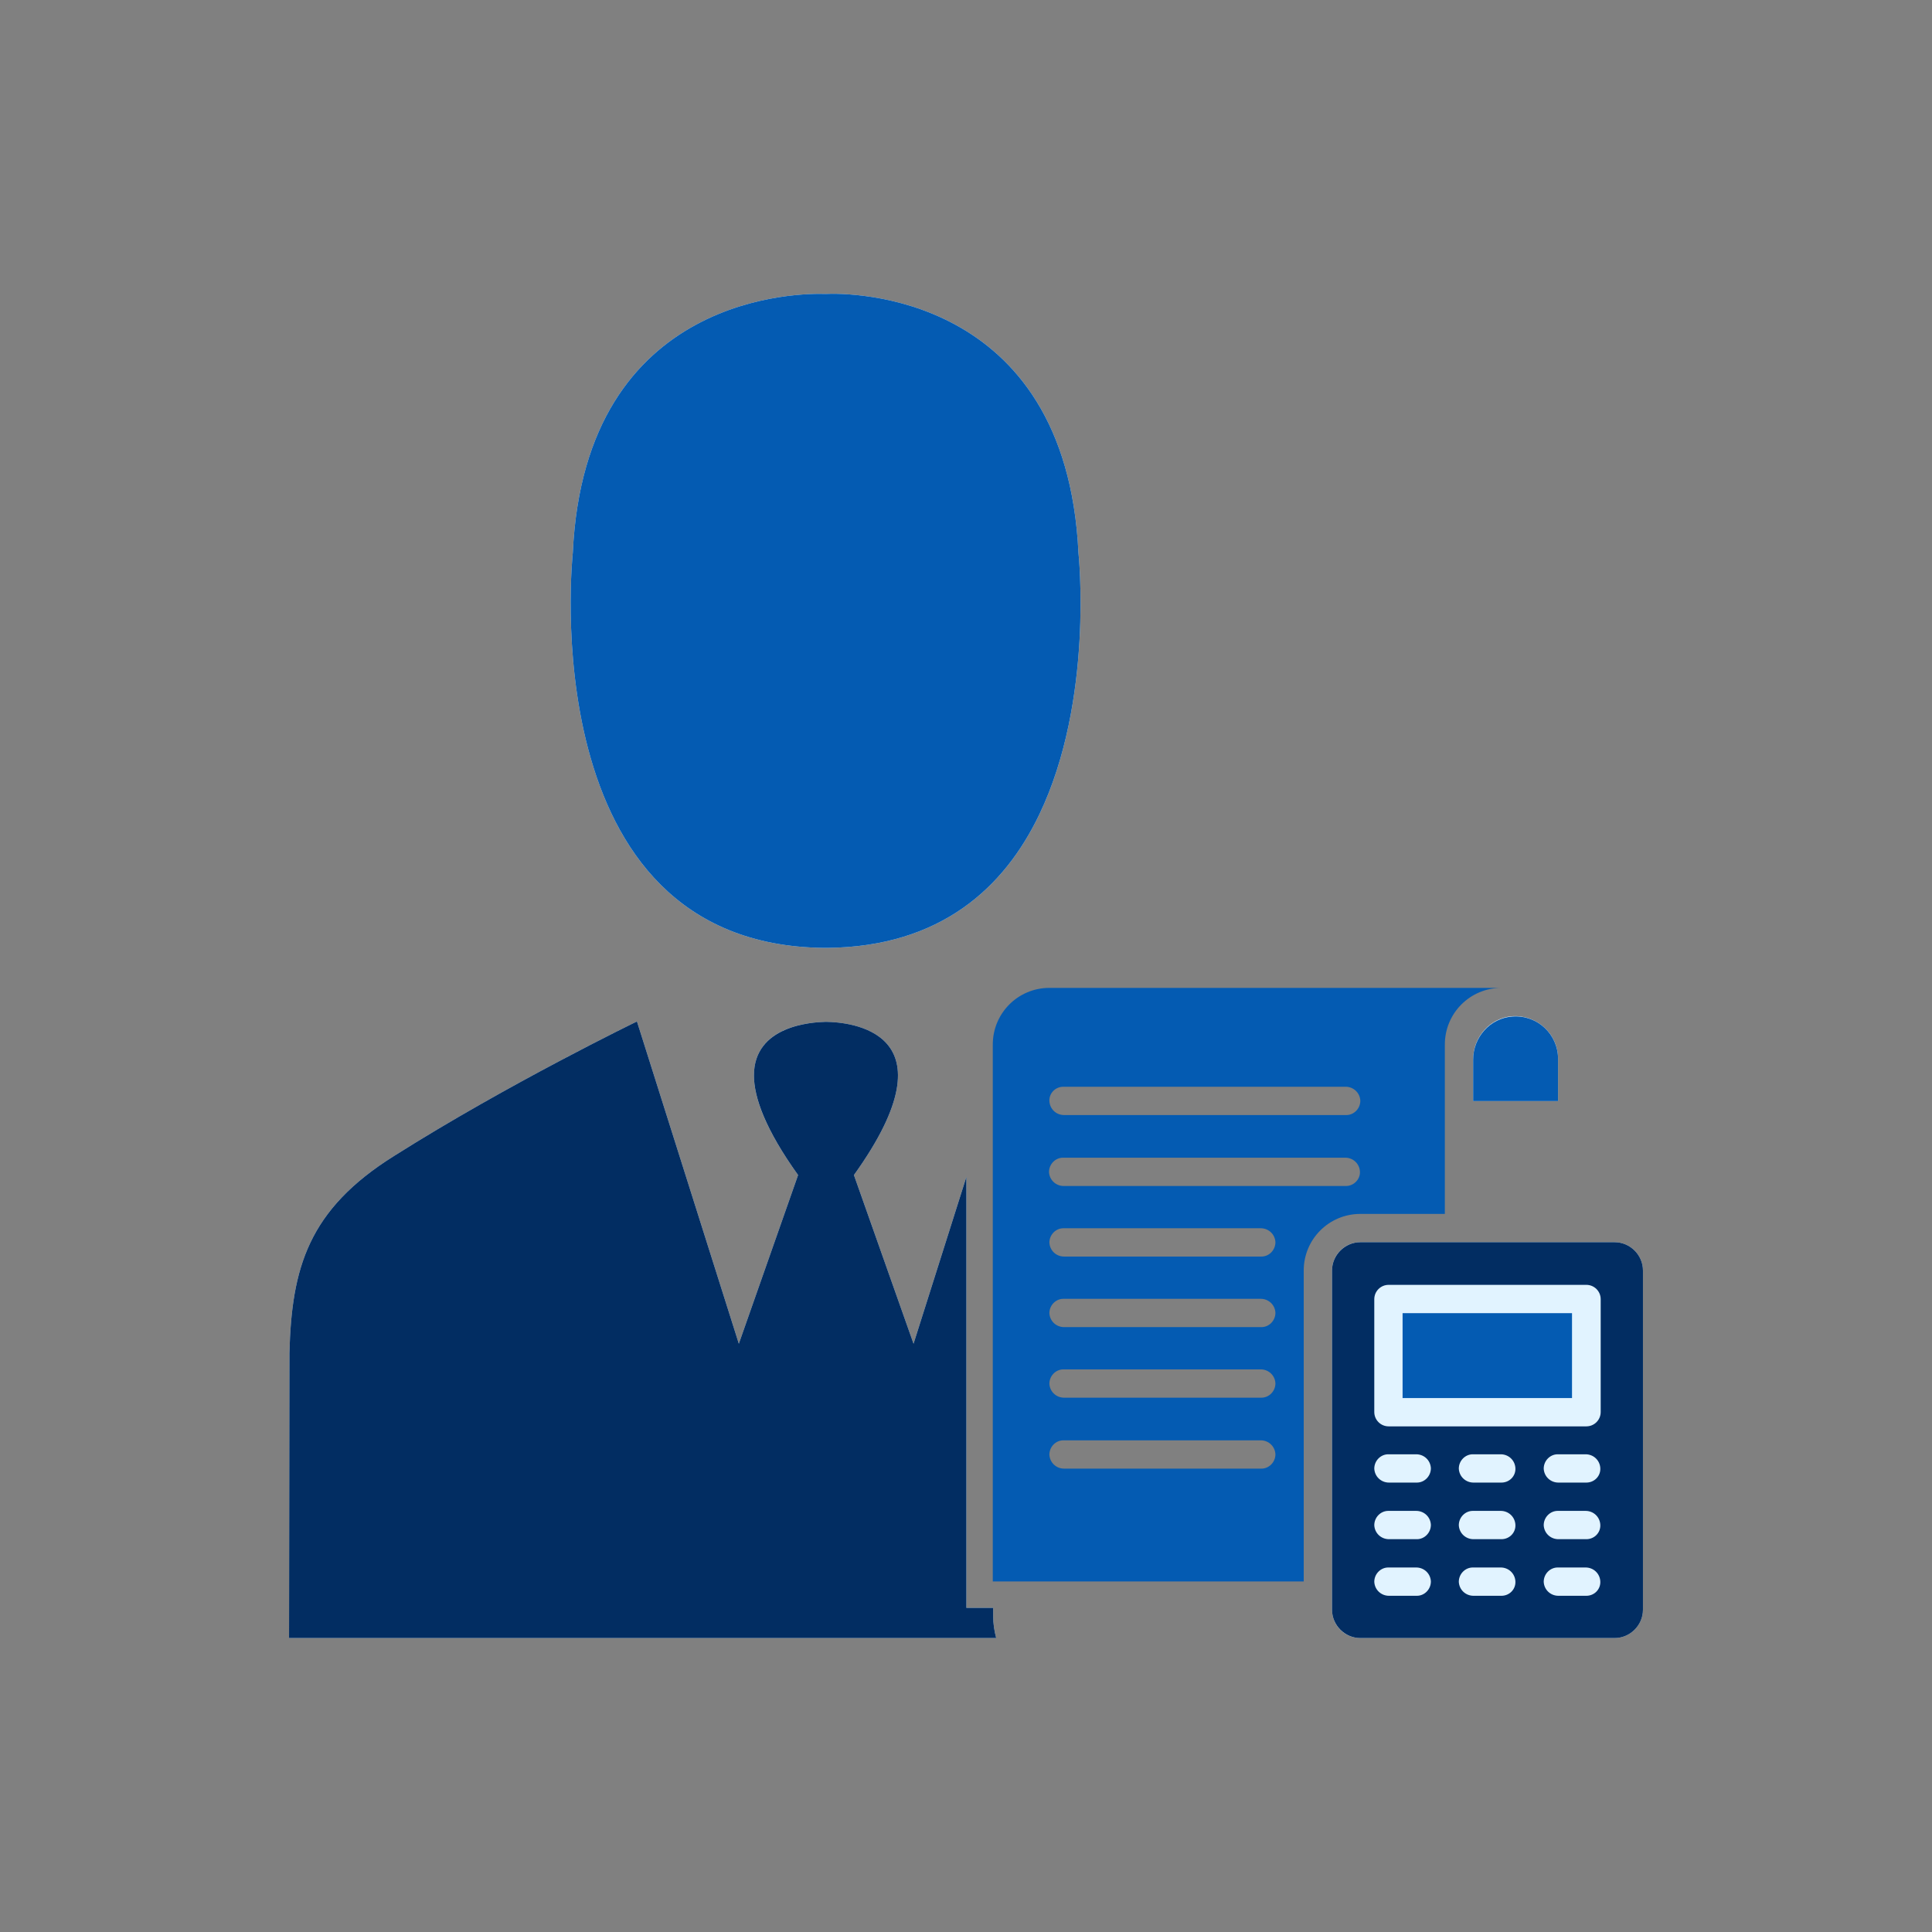 <?xml version="1.0" encoding="utf-8"?>
<!-- Generator: Adobe Illustrator 26.0.2, SVG Export Plug-In . SVG Version: 6.00 Build 0)  -->
<svg version="1.1" id="Layer_1" xmlns:svgjs="http://svgjs.com/svgjs"
	 xmlns="http://www.w3.org/2000/svg" xmlns:xlink="http://www.w3.org/1999/xlink" x="0px" y="0px" viewBox="0 0 512 512"
	 style="enable-background:new 0 0 512 512;" xml:space="preserve">
<rect x="0" y="0" width="512" height="512" fill="#808080" stroke="none"/>
<style type="text/css">
	.st0{fill:#E1F3FF;}
	.st1{fill:#045BB2;}
	.st2{fill:#022D62;}
</style>
<g>
	<g>
		<path class="st0" d="M344.9,321.3c-0.6,0.6-1.2,1.3-1.8,2c-0.5-0.7-1.1-1.4-1.8-2H344.9z"/>
		<path class="st0" d="M400.8,269.3c-5.9,0.4-10.4,5.5-10.4,11.4v11c0,0,0,0,0,0h22.5c0,0,0,0,0,0v-11.2
			C412.9,274.1,407.4,268.9,400.8,269.3z M400.8,269.3c-5.9,0.4-10.4,5.5-10.4,11.4v11c0,0,0,0,0,0h22.5c0,0,0,0,0,0v-11.2
			C412.9,274.1,407.4,268.9,400.8,269.3z M400.8,269.3c-5.9,0.4-10.4,5.5-10.4,11.4v11c0,0,0,0,0,0h22.5c0,0,0,0,0,0v-11.2
			C412.9,274.1,407.4,268.9,400.8,269.3z M427.9,329.2h-67.4c-4.2,0-7.5,3.4-7.5,7.5v89.9c0,4.1,3.3,7.5,7.5,7.5h67.4
			c4.1,0,7.5-3.4,7.5-7.5v-89.9C435.4,332.6,432,329.2,427.9,329.2z M427.9,329.2h-67.4c-4.2,0-7.5,3.4-7.5,7.5v89.9
			c0,4.1,3.3,7.5,7.5,7.5h67.4c4.1,0,7.5-3.4,7.5-7.5v-89.9C435.4,332.6,432,329.2,427.9,329.2z M400.8,269.3
			c-5.9,0.4-10.4,5.5-10.4,11.4v11c0,0,0,0,0,0h22.5c0,0,0,0,0,0v-11.2C412.9,274.1,407.4,268.9,400.8,269.3z M427.9,329.2h-67.4
			c-4.2,0-7.5,3.4-7.5,7.5v89.9c0,4.1,3.3,7.5,7.5,7.5h67.4c4.1,0,7.5-3.4,7.5-7.5v-89.9C435.4,332.6,432,329.2,427.9,329.2z
			 M412.9,291.8C412.9,291.8,412.9,291.8,412.9,291.8l0-11.2c0-6.5-5.5-11.7-12.1-11.2c-5.9,0.4-10.4,5.5-10.4,11.4v11c0,0,0,0,0,0
			H412.9z M218.8,77.9c-5.7-0.2-63.8-0.8-67,68.6c0,0-11.3,103.9,66.6,104.7h0.8c30.2-0.3,47-16.1,56.2-35.3
			c14.6-30.4,10.4-69.4,10.4-69.4C282.5,77.1,224.5,77.6,218.8,77.9z M263.2,426.1h-7.1l0-7V311.9l-14,44.2l-15.8-44.7
			c27.7-38.6-1.9-40.5-7.2-40.6c-0.1,0-0.1,0-0.2,0c-0.1,0-0.1,0-0.2,0c-3.7,0.1-18.9,1-18.9,14.2c0,6,3.1,14.4,11.7,26.4
			l-15.7,44.7l-27-85.4c0,0-33.9,16.4-64.3,35.6c-22.9,14.3-27.2,29.8-27.8,52.2l-0.1,75.6H264c-0.5-1.9-0.8-3.8-0.8-5.8V426.1z
			 M400.8,269.3c-5.9,0.4-10.4,5.5-10.4,11.4v11c0,0,0,0,0,0h22.5c0,0,0,0,0,0v-11.2C412.9,274.1,407.4,268.9,400.8,269.3z
			 M400.8,269.3c-5.9,0.4-10.4,5.5-10.4,11.4v11c0,0,0,0,0,0h22.5c0,0,0,0,0,0v-11.2C412.9,274.1,407.4,268.9,400.8,269.3z"/>
		<g>
			<g>
				<path class="st1" d="M275.4,215.9c-9.2,19.2-26,35-56.2,35.3h-0.8c-77.9-0.8-66.6-104.7-66.6-104.7c3.2-69.4,61.3-68.8,67-68.6
					c5.7-0.3,63.7-0.8,67,68.6C285.8,146.5,290,185.5,275.4,215.9z"/>
				<path class="st2" d="M264,434.1H76.6l0.1-75.6c0.6-22.4,4.9-37.9,27.8-52.2c30.4-19.2,64.3-35.6,64.3-35.6l27,85.4l15.7-44.7
					c-8.6-12-11.7-20.5-11.7-26.4c0-13.2,15.3-14.1,18.9-14.2c0.1,0,0.1,0,0.2,0c0.1,0,0.1,0,0.2,0c5.3,0.1,34.9,2,7.2,40.6
					l15.8,44.7l14-44.2v107.2l0,7h7.1v2.2C263.2,430.3,263.5,432.2,264,434.1z"/>
			</g>
		</g>
	</g>
	<g id="Documents_and_calculator_00000013884133709011437350000000613005701257083814_">
		<g>
			<path class="st1" d="M390.4,280.8v11c0,0,0,0,0,0h22.5c0,0,0,0,0,0v-11.2c0-6.5-5.5-11.7-12.1-11.2
				C394.9,269.8,390.4,274.9,390.4,280.8z"/>
		</g>
		<g>
			<path class="st1" d="M371.7,348h44.9c0,0,0,0,0,0v22.5c0,0,0,0,0,0h-44.9c0,0,0,0,0,0L371.7,348C371.7,348,371.7,348,371.7,348z"
				/>
		</g>
		<g>
			<path class="st2" d="M427.9,329.2h-67.4c-4.1,0-7.5,3.4-7.5,7.5v89.9c0,4.1,3.4,7.5,7.5,7.5h67.4c4.1,0,7.5-3.4,7.5-7.5v-89.9
				C435.4,332.6,432,329.2,427.9,329.2z M375.5,422.9h-7.4c-2.1,0-3.8-1.6-3.9-3.7c0-2.1,1.7-3.8,3.7-3.8h7.4c2.1,0,3.8,1.6,3.9,3.7
				C379.2,421.2,377.5,422.9,375.5,422.9z M375.5,407.9h-7.4c-2.1,0-3.8-1.6-3.9-3.7c0-2.1,1.7-3.8,3.7-3.8h7.4
				c2.1,0,3.8,1.6,3.9,3.7C379.2,406.2,377.5,407.9,375.5,407.9z M375.5,392.9h-7.4c-2.1,0-3.8-1.6-3.9-3.7c0-2.1,1.7-3.8,3.7-3.8
				h7.4c2.1,0,3.8,1.6,3.9,3.7C379.2,391.2,377.5,392.9,375.5,392.9z M397.9,422.9h-7.4c-2.1,0-3.8-1.6-3.9-3.7
				c0-2.1,1.7-3.8,3.7-3.8h7.4c2.1,0,3.8,1.6,3.9,3.7C401.7,421.2,400,422.9,397.9,422.9z M397.9,407.9h-7.4c-2.1,0-3.8-1.6-3.9-3.7
				c0-2.1,1.7-3.8,3.7-3.8h7.4c2.1,0,3.8,1.6,3.9,3.7C401.7,406.2,400,407.9,397.9,407.9z M397.9,392.9h-7.4c-2.1,0-3.8-1.6-3.9-3.7
				c0-2.1,1.7-3.8,3.7-3.8h7.4c2.1,0,3.8,1.6,3.9,3.7C401.7,391.2,400,392.9,397.9,392.9z M420.4,422.9h-7.4c-2.1,0-3.8-1.6-3.9-3.7
				c0-2.1,1.7-3.8,3.7-3.8h7.4c2.1,0,3.8,1.6,3.9,3.7C424.2,421.2,422.5,422.9,420.4,422.9z M420.4,407.9h-7.4
				c-2.1,0-3.8-1.6-3.9-3.7c0-2.1,1.7-3.8,3.7-3.8h7.4c2.1,0,3.8,1.6,3.9,3.7C424.2,406.2,422.5,407.9,420.4,407.9z M420.4,392.9
				h-7.4c-2.1,0-3.8-1.6-3.9-3.7c0-2.1,1.7-3.8,3.7-3.8h7.4c2.1,0,3.8,1.6,3.9,3.7C424.2,391.2,422.5,392.9,420.4,392.9z
				 M424.2,374.2c0,2.1-1.7,3.8-3.8,3.8H368c-2.1,0-3.8-1.7-3.8-3.8v-29.9c0-2.1,1.7-3.8,3.8-3.8h52.4c2.1,0,3.8,1.7,3.8,3.8V374.2z
				"/>
		</g>
		<g>
			<path class="st1" d="M382.9,321.7C382.9,321.7,383,321.7,382.9,321.7l0-44.9c0-8.3,6.7-15,15-15H278.1c-8.3,0-15,6.7-15,15v142.3
				c0,0,0,0,0,0h82.4c0,0,0,0,0,0v-82.4c0-8.3,6.7-15,15-15H382.9z M281.8,288h74.8c2.1,0,3.8,1.6,3.9,3.7c0,2.1-1.7,3.8-3.7,3.8
				h-74.8c-2.1,0-3.8-1.6-3.9-3.7C278,289.7,279.7,288,281.8,288z M334.3,389.2h-52.3c-2.1,0-3.8-1.6-3.9-3.7c0-2.1,1.7-3.8,3.7-3.8
				h52.3c2.1,0,3.8,1.6,3.9,3.7C338,387.5,336.3,389.2,334.3,389.2z M334.3,370.4h-52.3c-2.1,0-3.8-1.6-3.9-3.7
				c0-2.1,1.7-3.8,3.7-3.8h52.3c2.1,0,3.8,1.6,3.9,3.7C338,368.7,336.3,370.4,334.3,370.4z M334.3,351.7h-52.3
				c-2.1,0-3.8-1.6-3.9-3.7c0-2.1,1.7-3.8,3.7-3.8h52.3c2.1,0,3.8,1.6,3.9,3.7C338,350,336.3,351.7,334.3,351.7z M334.3,333h-52.3
				c-2.1,0-3.8-1.6-3.9-3.7c0-2.1,1.7-3.8,3.7-3.8h52.3c2.1,0,3.8,1.6,3.9,3.7C338,331.3,336.3,333,334.3,333z M356.7,314.3h-74.8
				c-2.1,0-3.8-1.6-3.9-3.7c0-2.1,1.7-3.8,3.7-3.8h74.8c2.1,0,3.8,1.6,3.9,3.7C360.5,312.5,358.8,314.3,356.7,314.3z"/>
		</g>
	</g>
</g>
</svg>
